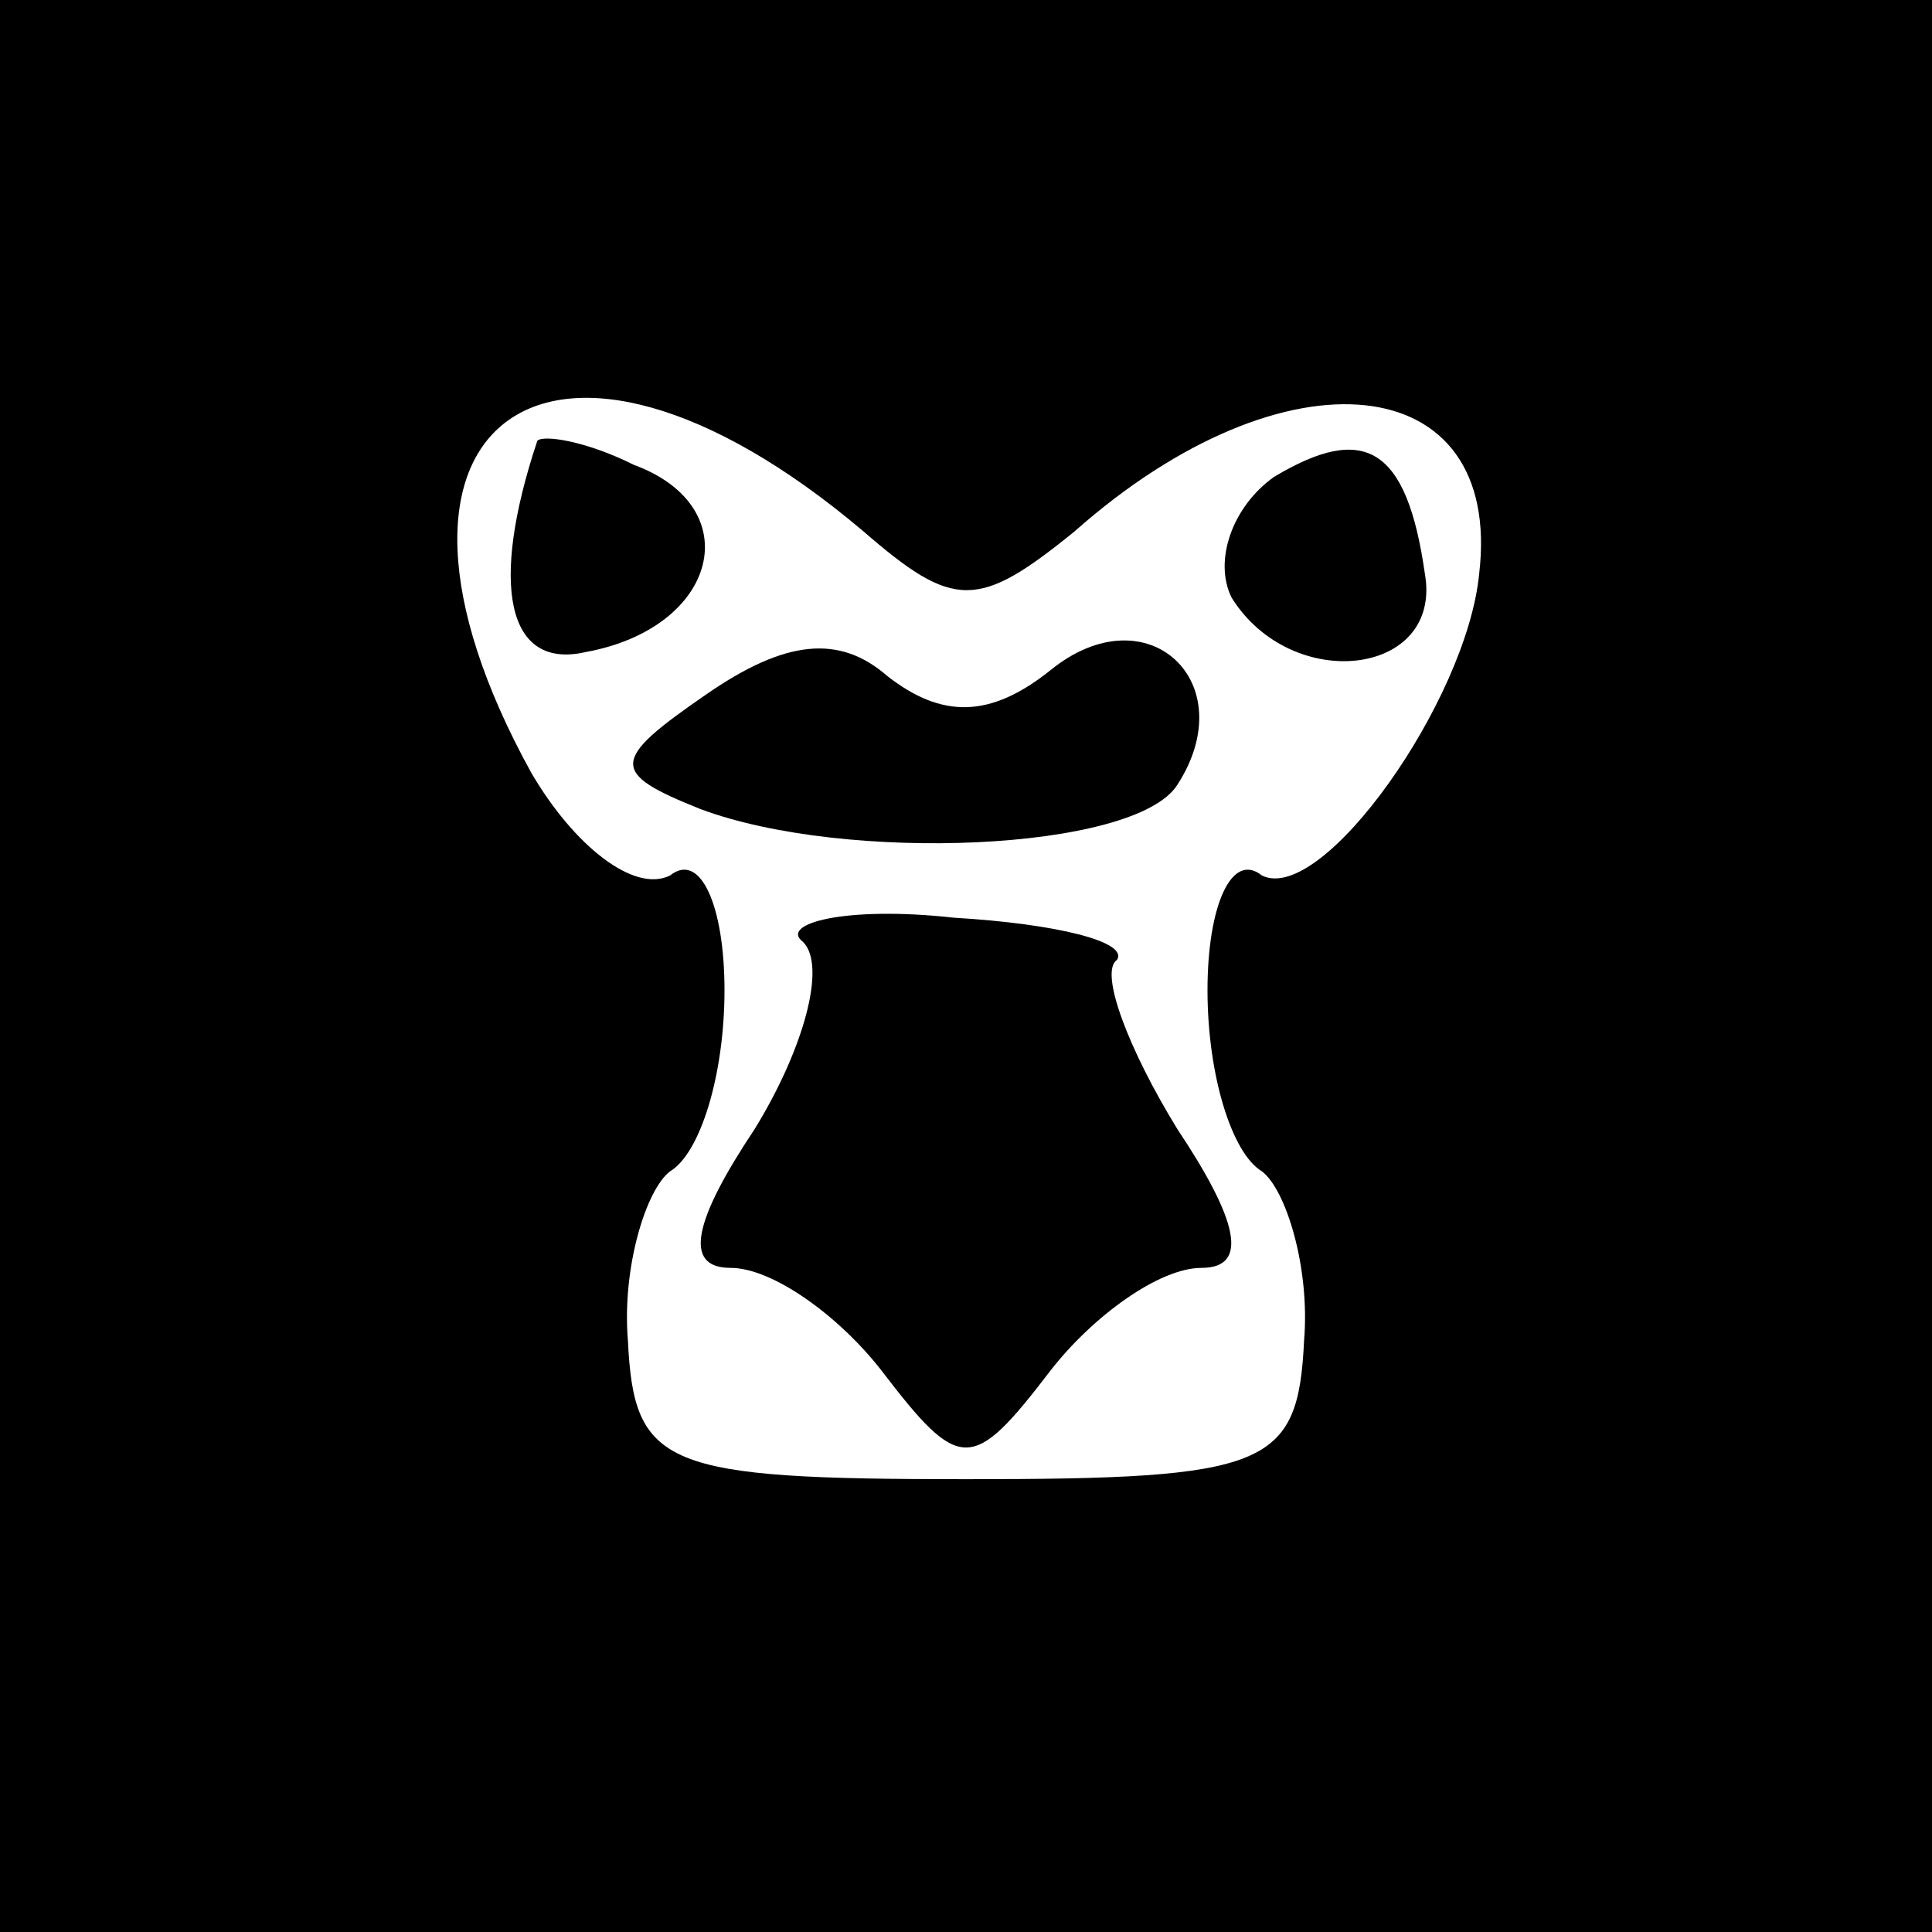 <?xml version="1.0" standalone="no"?>
<!DOCTYPE svg PUBLIC "-//W3C//DTD SVG 20010904//EN"
 "http://www.w3.org/TR/2001/REC-SVG-20010904/DTD/svg10.dtd">
<svg version="1.0" xmlns="http://www.w3.org/2000/svg"
 width="32pt" height="32pt" viewBox="0 0 32 32"
 preserveAspectRatio="xMidYMid meet">
<rect x="0" y="0" width="32" height="32" fill="#808080" stroke="none"/>
<g transform="translate(0,32) scale(0.1,-0.1)"
fill="#000000" stroke="none">
<path fill="#000000" stroke="none" d="M0 160 l0 -160 160 0 160 0 0 160 0
160 -160 0 -160 0 0 -160z"/>
<path fill="#ffffff" stroke="none" d="M143 232 c15 -13 19 -13 35 0 35 31 71
27 67 -7 -2 -21 -26 -55 -36 -50 -5 4 -9 -5 -9 -19 0 -14 4 -27 9 -30 4 -3 8
-16 7 -28 -1 -21 -6 -23 -56 -23 -50 0 -55 2 -56 23 -1 12 3 25 7 28 5 3 9 16
9 30 0 14 -4 23 -9 19 -6 -3 -16 5 -23 17 -32 58 3 84 55 40z"/>
<path fill="#000000" stroke="none" d="M89 247 c-8 -24 -5 -38 8 -35 22 4 27
24 8 31 -8 4 -15 5 -16 4z"/>
<path fill="#000000" stroke="none" d="M211 241 c-7 -5 -10 -14 -7 -20 10 -16
35 -13 32 4 -3 21 -10 25 -25 16z"/>
<path fill="#000000" stroke="none" d="M117 205 c-16 -11 -16 -13 -1 -19 24
-9 72 -7 79 4 11 17 -5 32 -21 19 -10 -8 -18 -8 -27 -1 -8 7 -17 6 -30 -3z"/>
<path fill="#000000" stroke="none" d="M133 164 c4 -4 0 -18 -8 -31 -10 -15
-12 -23 -4 -23 7 0 18 -8 25 -17 13 -17 15 -17 28 0 7 9 18 17 25 17 8 0 6 8
-4 23 -8 13 -13 26 -10 28 2 3 -10 6 -27 7 -18 2 -29 -1 -25 -4z"/>
</g>
</svg>
